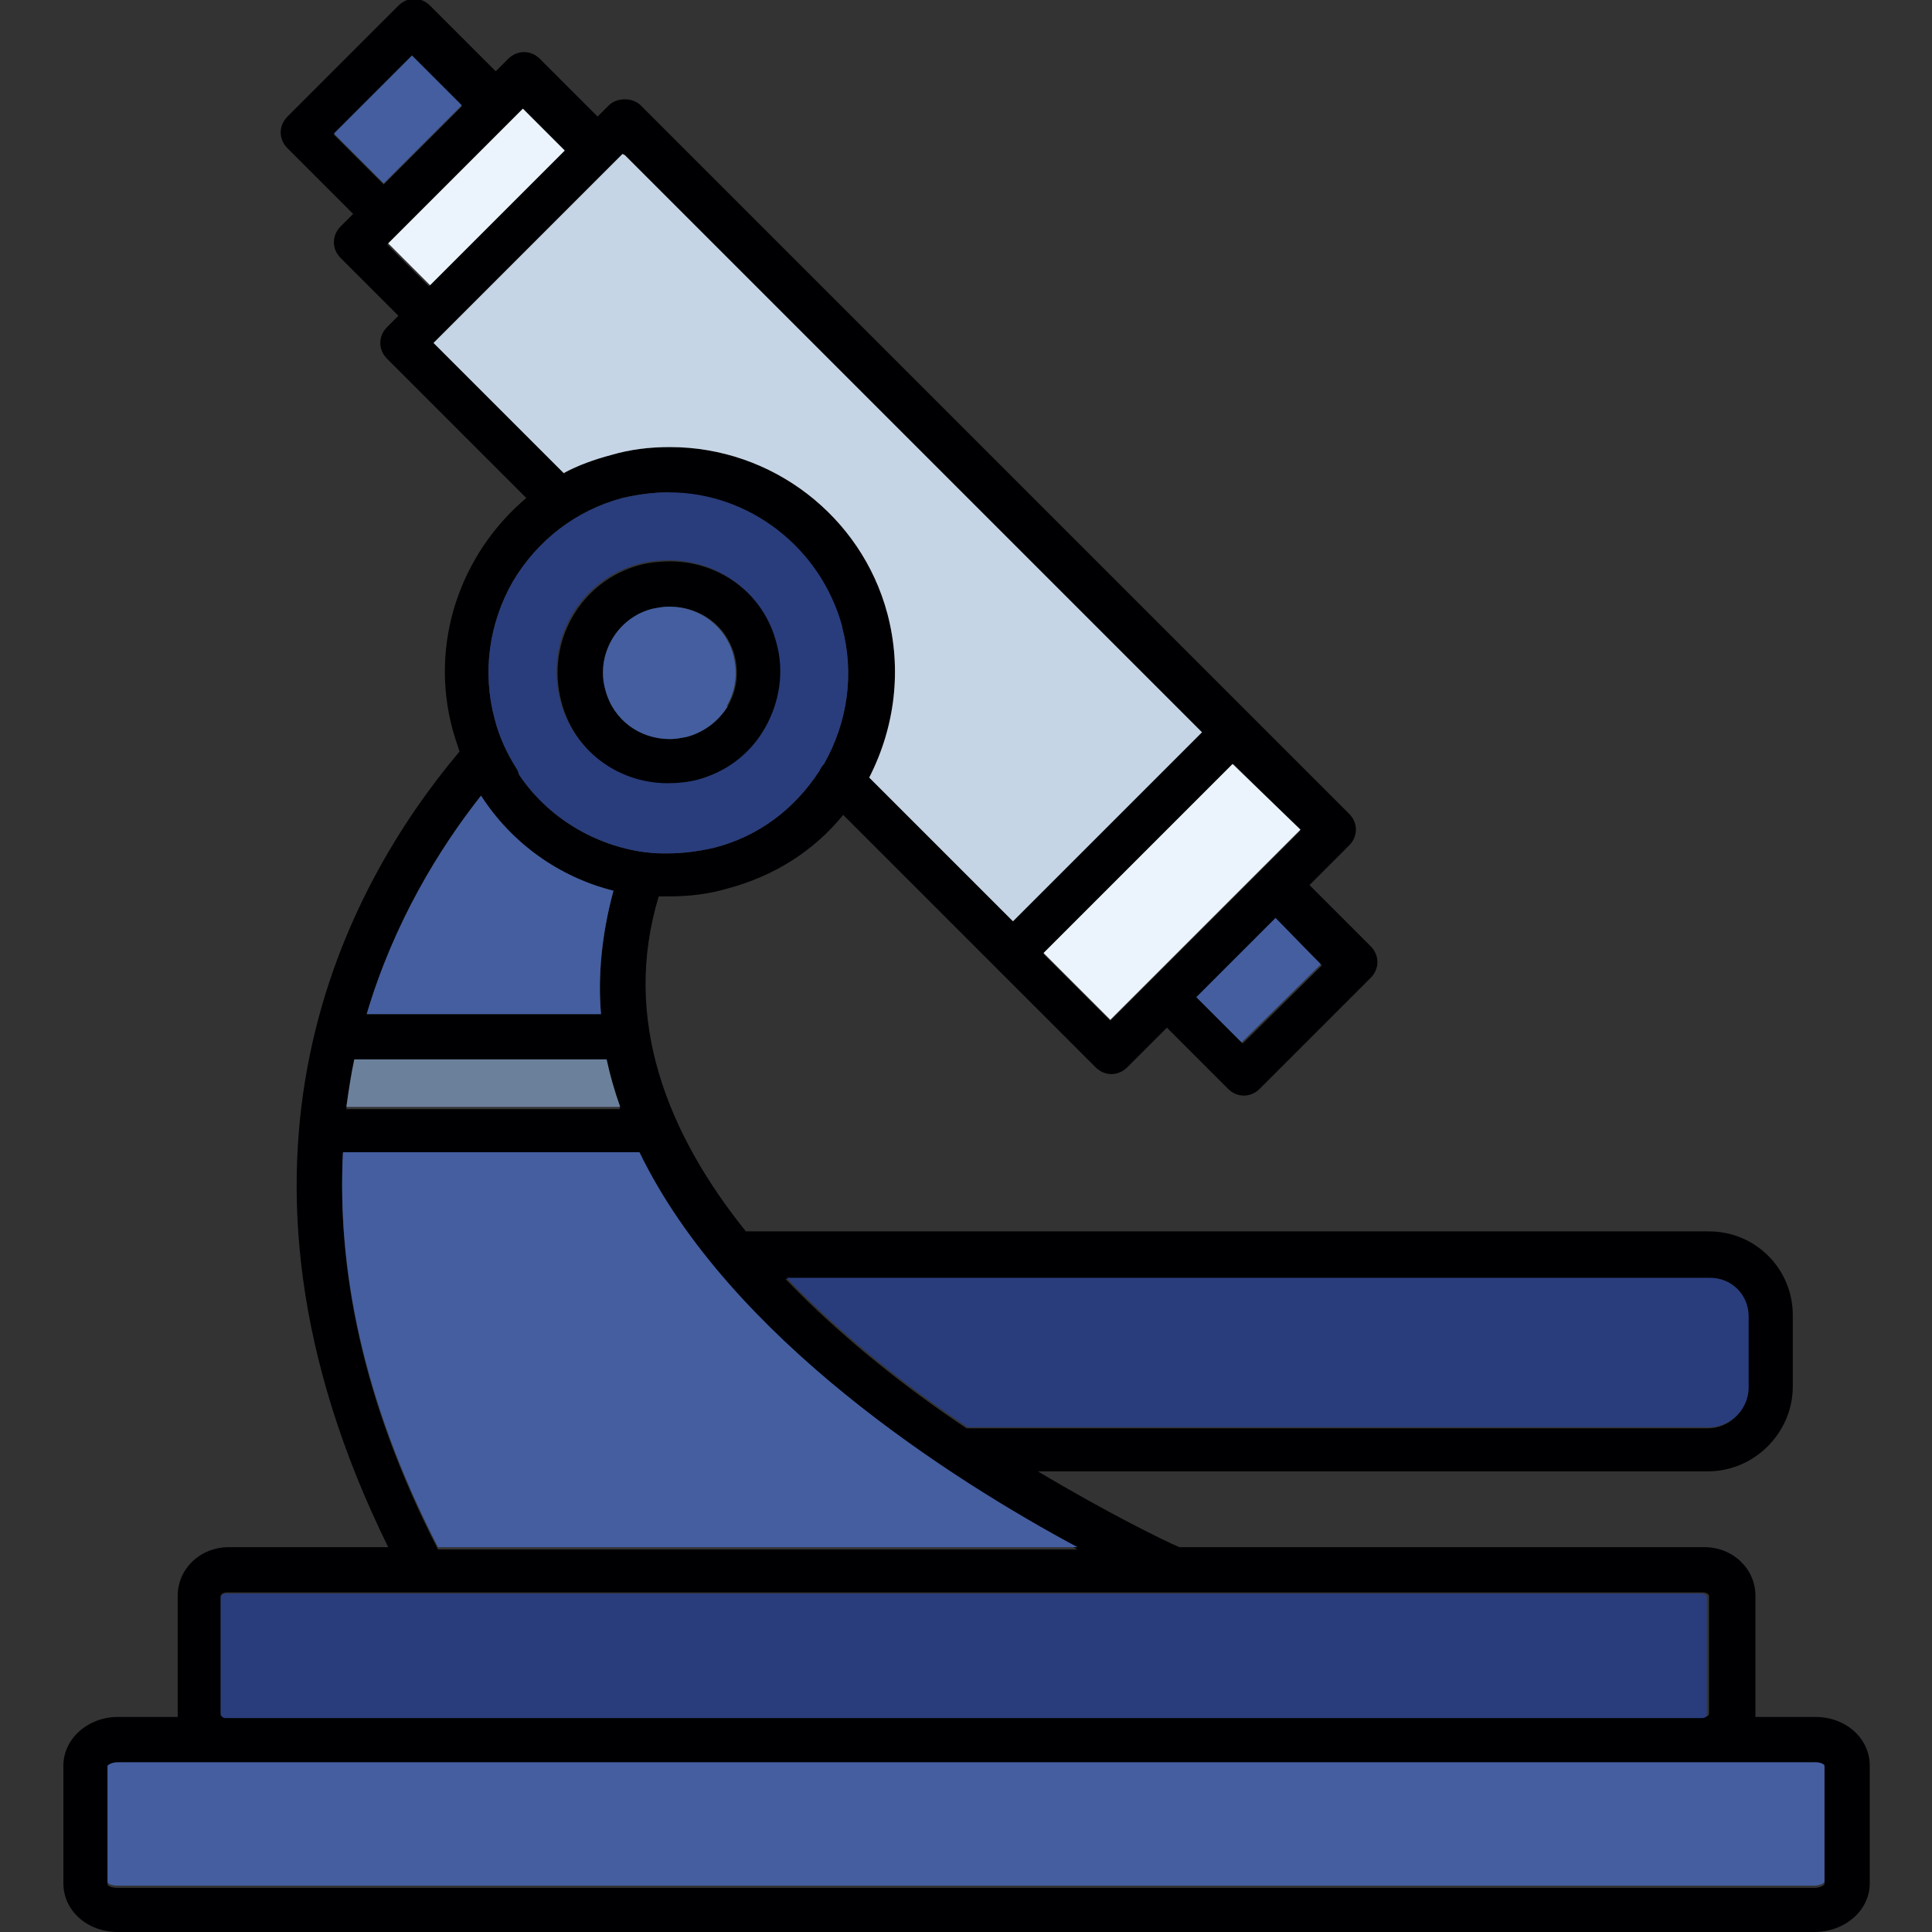 <svg clip-rule="evenodd" fill-rule="evenodd" height="1.707in" image-rendering="optimizeQuality" shape-rendering="geometricPrecision" text-rendering="geometricPrecision" viewBox="0 0 1.707 1.707" width="1.707in" xmlns="http://www.w3.org/2000/svg"><rect x="0" y="0" width="1.707" height="1.707" fill="#333333" stroke="none"/><g id="Layer_x0020_1"><path d="m1.603 1.707h-1.499c-.027 0-.048-.019-.048-.043v-.104c0-.024.022-.043.048-.043h.053c-0-.001-0-.002-0-.003v-.104c0-.024.02-.043.045-.043h.141c-.168-.341-.038-.583.063-.703-.002-.006-.004-.012-.006-.019-.021-.077.007-.156.065-.205l-.123-.123c-.008-.008-.008-.02 0-.028l.01-.01-.051-.051c-.004-.004-.006-.009-.006-.014 0-.005.002-.01.006-.014l.011-.011-.058-.058c-.008-.008-.008-.02 0-.028l.098-.098c.004-.004.009-.006.014-.006.005 0 .01.002.014.006l.058.058.011-.011c.008-.008.02-.008.028 0l.051.051.01-.01c.007-.007.021-.007.028 0l.626.626c.008.008.008.02 0 .028l-.035.035.054.054c.004.004.006.009.006.014 0 .005-.002.01-.006.014l-.098.098c-.004.004-.009.006-.014.006-.005 0-.01-.002-.014-.006l-.054-.054-.035.035c-.004.004-.009.006-.014.006-.005 0-.01-.002-.014-.006l-.223-.223c-.026.032-.061.054-.102.065-.017.005-.034.007-.052.007-.003 0-.006-0-.009-0-.033.109.008.21.077.296h.851c.041 0 .074.033.074.074v.063c0 .041-.034.075-.075.075h-.592c.062.037.111.061.125.067l.464-0c.025 0 .045.019.045.043v.104c0 .001-0.0.002-0.0.003h.053c.027 0 .048.019.048.043v.104c0 .024-.022.043-.049.043zm-1.402-.19h1.305c.003-0.0.004-.002.004-.003v-.104c0-.001-.002-.003-.005-.003h-.468l-0.0 0h-.663-0-.174c-.003 0-.005.002-.005.003v.104c0 .001.002.003.004.003zm.341-.73c-.048-.012-.09-.042-.117-.084l-0-0c-.037.047-.077.112-.101.193h.207c-.003-.035.001-.072.011-.109zm-.044-.369c.013-.007.027-.012.042-.016.017-.005.034-.007.052-.007.09 0 .169.061.192.147.013.049.007.1-.016.145l.127.127.167-.167-.51-.51-.167.167.115.115zm.093.017c-.014 0-.028.002-.041.005-.041.011-.075.037-.097.074-.021.037-.027.08-.016.121.004.016.011.031.02.045l.001.002 0.0.001.001.002 0.0 0c.025.037.066.062.111.068 0.0 0.0.001 0.0.001 0.0.006.001.013.001.019.001.014 0 .028-.002.041-.005.039-.01.071-.034.093-.068l0-0.0 0-0.0 0-0c.001-.002.002-.004.004-.006.021-.037.027-.08.016-.121-.019-.069-.082-.118-.153-.118zm-0.0.258c-.045 0-.084-.03-.095-.073-.014-.053.017-.107.07-.121.008-.002.017-.003.026-.003.045 0 .084.03.095.073.007.025.003.052-.01.075s-.034.039-.06.046c-.008.002-.017.003-.026.003zm0-.157c-.005 0-.01.001-.015.002-.031.008-.05.041-.041.072.007.026.03.043.057.043.005 0 .01-.001.015-.002.015-.004.028-.014.036-.027.008-.014.01-.029.006-.045-.007-.026-.03-.043-.057-.043zm.331.307.059.059.034-.034c0-0.0.001-.001.001-.001l.098-.098.001-.001.034-.034-.059-.059-.167.167zm.158.017-.022.022.04.04.07-.069-.04-.04-.048.048zm-.785-.741.044.044.069-.069-.044-.044zm.047.097.037.037.119-.119-.037-.037zm.352.914c.049.051.106.096.16.132h.655c.019 0 .035-.016.035-.035v-.063c0-.019-.015-.034-.034-.034h-.815zm-.307.239h.565c-.11-.059-.307-.184-.387-.349h-.262c-.005.1.016.217.084.349zm.161-.389c-.005-.014-.009-.028-.012-.042h-.223c-.003.014-.005.028-.007.042h.242zm-.444.579c-.005 0-.008.002-.009.003l0.0.103c0.0.001.003.003.009.003h1.499c.005 0 .008-.002.009-.003l-0-.103c-0-.001-.003-.003-.008-.003h-.097-1.304-.097z" fill="#000002"/><path d="m.339.162.069-.069-.044-.044-.069.069z" fill="#445ea0"/><path d="m.462.096-.119.119.037.037.119-.119z" fill="#ebf4fc"/><path d="m.55.136-.167.167.115.115c.013-.007.027-.012.042-.016.017-.005.034-.007.052-.007.09 0 .169.061.192.147.013.049.007.1-.016.145l.127.127.167-.167-.51-.51z" fill="#c6d5e5"/><path d="m1.089.675-.167.167.059.059.034-.034.001-.001.098-.098.001-.001.034-.034z" fill="#ebf4fc"/><path d="m1.127.811-.048.048-.022.022.04.04.07-.069z" fill="#445ea0"/><path d="m.642.624c.008-.014.01-.029.006-.045-.007-.026-.03-.043-.057-.043-.005 0-.01.001-.015.002-.031.008-.05.041-.041.072.007.026.03.043.057.043.005 0 .01-.001.015-.002.015-.004.028-.014.036-.027z" fill="#445ea0"/><path d="m.591.495c.045 0 .084.03.095.073.007.025.003.052-.01.075s-.034.039-.06.046c-.008.002-.017.003-.026.003-.045 0-.084-.03-.095-.073-.014-.053.017-.107.07-.121.008-.002.017-.003.026-.003zm.153.058c-.019-.069-.082-.118-.153-.118-.014 0-.028.002-.041.005-.041.011-.075.037-.097.074-.021.037-.027.08-.016.121.004.016.011.031.02.045l.001.002 0.0.001.001.002 0.0 0c.025.037.066.062.111.068l.001 0c.006.001.013.001.019.001.014 0 .028-.002.041-.005.039-.01.071-.034.093-.068l0-0.0 0-0.0 0-0c.001-.002.002-.004.004-.006.021-.037.027-.08.016-.121z" fill="#293d7c"/><path d="m.542.787c-.048-.012-.09-.042-.117-.084l-0-0c-.037.047-.077.112-.101.193h.207c-.003-.035.001-.072.011-.109z" fill="#445ea0"/><path d="m.536.936h-.223c-.003.014-.005.028-.007.042h.242c-.005-.014-.009-.028-.012-.042z" fill="#6b809b"/><path d="m.565 1.018h-.262c-.005.1.016.217.084.349h.565c-.11-.059-.307-.184-.387-.349z" fill="#445ea0"/><path d="m1.51 1.129h-.815c.049.051.106.096.16.132h.655c.019 0 .035-.016.035-.035v-.063c0-.019-.015-.034-.034-.034z" fill="#293d7c"/><path d="m1.505 1.408h-.468l-0.0 0h-.663-0-.174c-.003 0-.005.002-.005.003v.104c0 .001.002.003.004.003h1.305c.003-0.0.004-.002.004-.003v-.104c0-.001-.002-.003-.005-.003z" fill="#293d7c"/><path d="m1.505 1.557h-1.304-.097c-.005 0-.008.002-.009.003l0.0.103c0.0.001.003.003.009.003h1.499c.005 0 .008-.002.009-.003l-0-.103c-0-.001-.003-.003-.008-.003h-.097z" fill="#445ea0"/></g></svg>